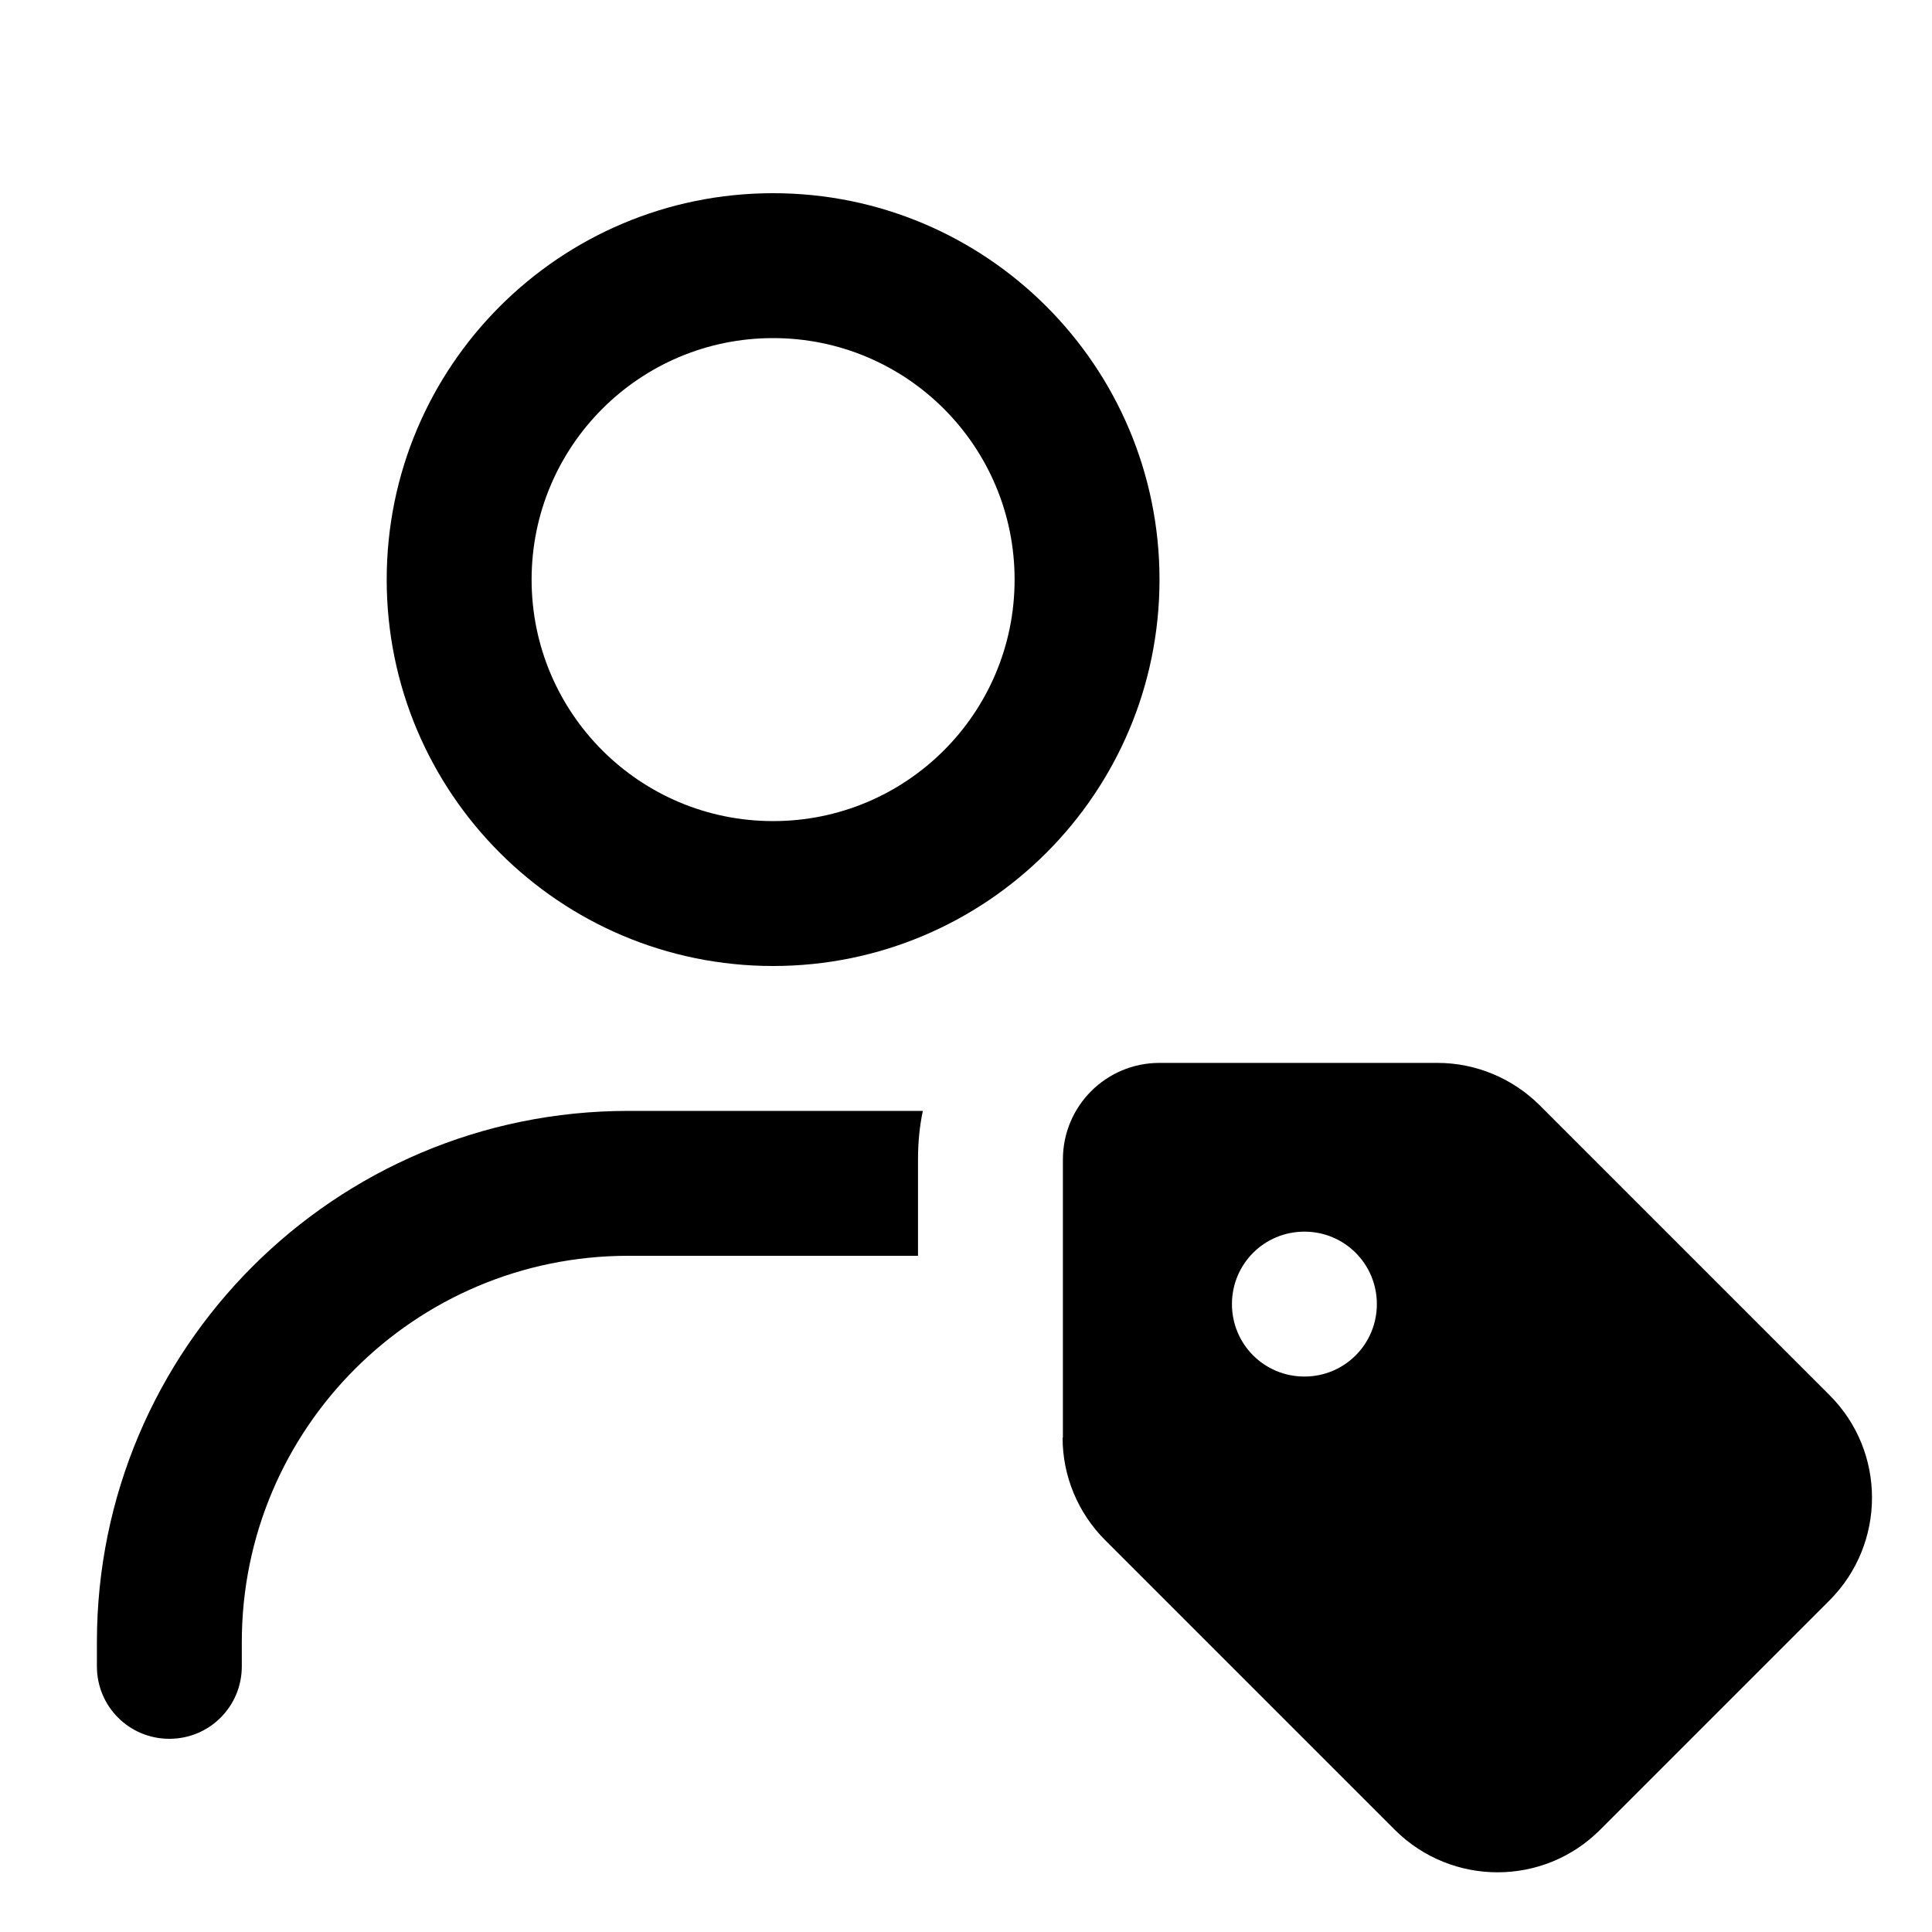 <svg xmlns="http://www.w3.org/2000/svg" viewBox="0 0 640 640"><!--! Font Awesome Pro 7.1.0 by @fontawesome - https://fontawesome.com License - https://fontawesome.com/license (Commercial License) Copyright 2025 Fonticons, Inc. --><path fill="currentColor" d="M336.1 192C336.1 147.8 300.3 112 256.1 112C211.9 112 176.1 147.8 176.1 192C176.1 236.2 211.9 272 256.1 272C300.3 272 336.1 236.2 336.1 192zM128.1 192C128.1 121.3 185.4 64 256.1 64C326.8 64 384.1 121.3 384.1 192C384.1 262.7 326.8 320 256.1 320C185.4 320 128.1 262.7 128.1 192zM80.1 544L80.1 552C80.1 565.3 69.4 576 56.1 576C42.8 576 32.1 565.3 32.1 552L32.1 544C32.1 446.8 110.9 368 208.1 368L304.1 368L305.7 368C304.6 373.2 304.1 378.6 304.1 384.1L304.1 416L208.1 416C137.4 416 80.1 473.3 80.1 544zM352.1 476.2L352.1 384.1C352.1 366.4 366.4 352.1 384.1 352.1L476.2 352.1C488.9 352.1 501.1 357.2 510.1 366.2L606.1 462.2C624.8 480.9 624.8 511.3 606.1 530.1L530 606.2C511.3 624.9 480.9 624.9 462.1 606.2L366.1 510.2C357.1 501.2 352 489 352 476.3zM456.1 432C456.1 418.7 445.4 408 432.1 408C418.8 408 408.1 418.7 408.1 432C408.1 445.3 418.8 456 432.1 456C445.4 456 456.1 445.3 456.1 432z"/></svg>